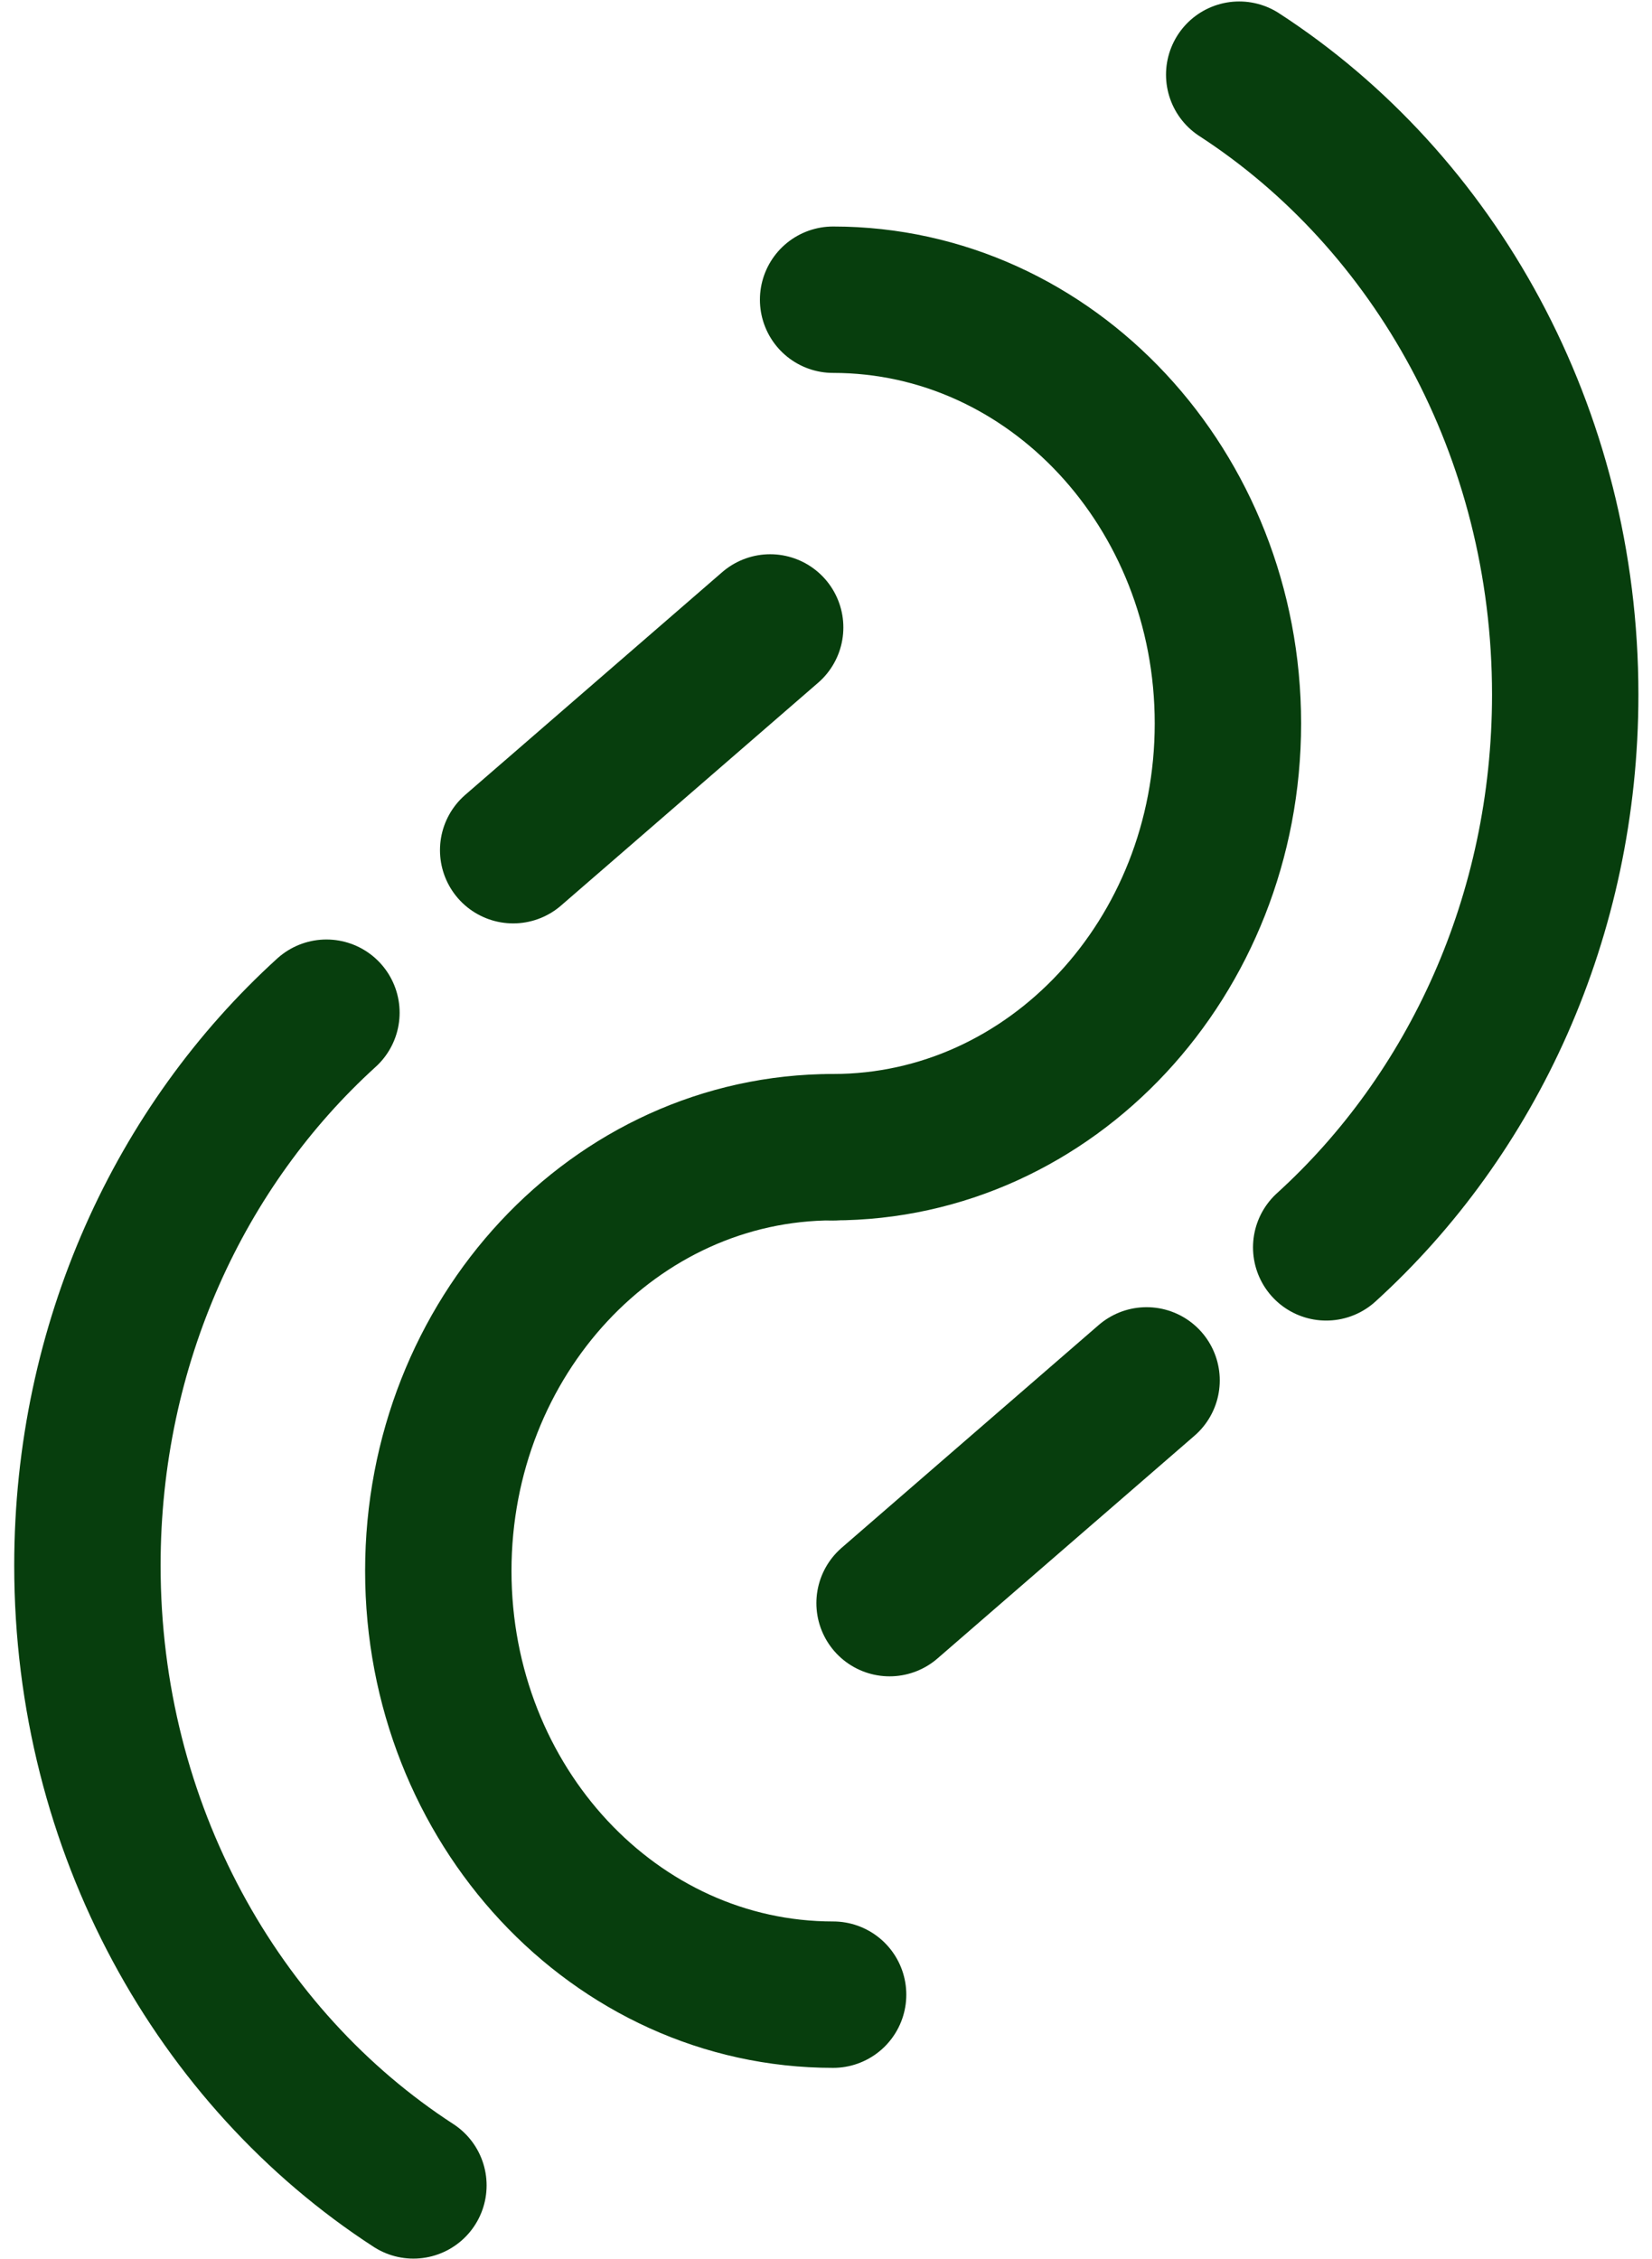 <svg width="79" height="108" viewBox="0 0 79 108" fill="none" xmlns="http://www.w3.org/2000/svg">
<path d="M39.84 14.33C50.27 14.33 58.72 23.4 58.72 34.59C58.72 45.78 50.27 54.85 39.84 54.85" stroke="#073E0D" stroke-width="7" stroke-miterlimit="10" stroke-linecap="round" stroke-linejoin="round"/>
<path d="M59.26 3.57C68.6 9.63 74.85 20.64 74.85 33.21C74.85 43.81 70.41 53.29 63.42 59.64" stroke="#073E0D" stroke-width="7" stroke-miterlimit="10" stroke-linecap="round" stroke-linejoin="round"/>
<path d="M19.77 104.49C10.43 98.43 4.18 87.42 4.18 74.85C4.18 64.25 8.62 54.77 15.61 48.42" stroke="#073E0D" stroke-width="7" stroke-miterlimit="10" stroke-linecap="round" stroke-linejoin="round"/>
<path d="M39.84 95.37C29.41 95.37 20.96 86.3 20.96 75.11C20.96 63.92 29.41 54.85 39.84 54.85" stroke="#073E0D" stroke-width="7" stroke-miterlimit="10" stroke-linecap="round" stroke-linejoin="round"/>
<path d="M24.54 40.65L36.83 30" stroke="#073E0D" stroke-width="7" stroke-miterlimit="10" stroke-linecap="round" stroke-linejoin="round"/>
<path d="M42.54 76.65L54.83 66" stroke="#073E0D" stroke-width="7" stroke-miterlimit="10" stroke-linecap="round" stroke-linejoin="round"/>
</svg>
